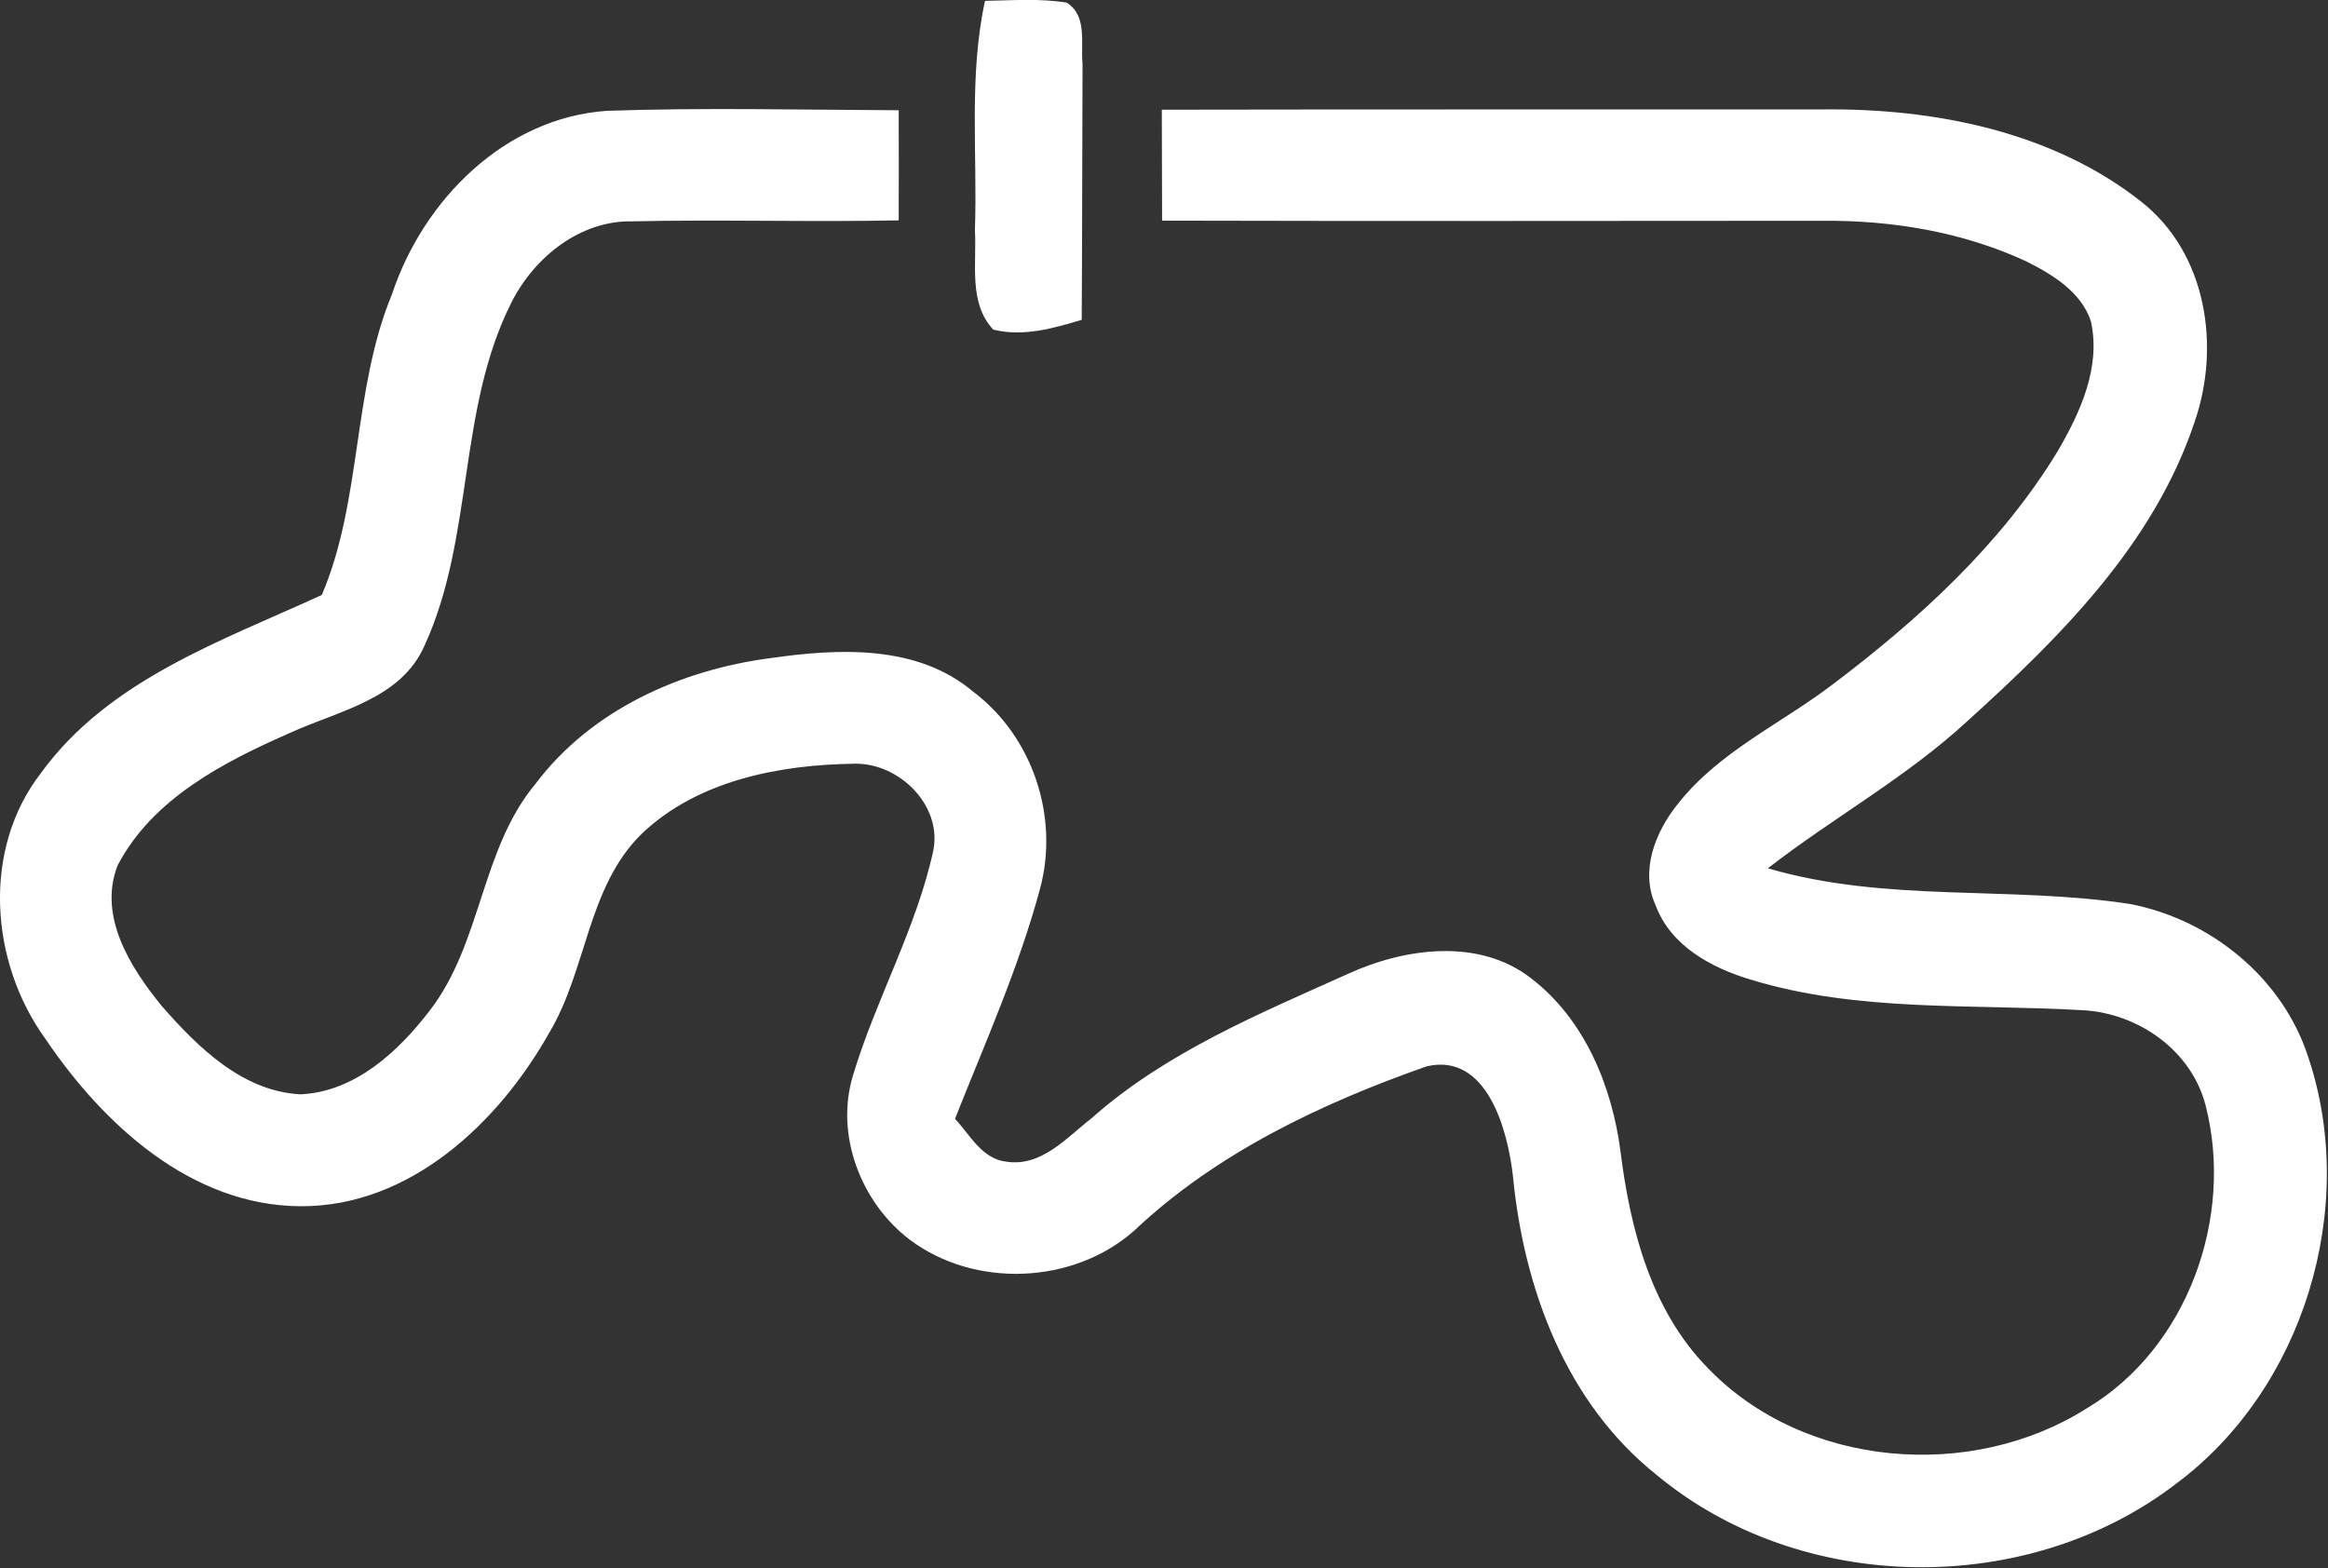 <?xml version="1.0" encoding="UTF-8" standalone="no"?>
<svg
   width="153.304pt"
   height="103.271pt"
   viewBox="0 0 153.304 103.271"
   version="1.1"
   id="svg15"
   xml:space="preserve"
   sodipodi:docname="circuit.svg"
   inkscape:export-filename="circuit.svg"
   inkscape:export-xdpi="10.273496"
   inkscape:export-ydpi="10.273496"
   inkscape:version="1.3.2 (091e20e, 2023-11-25, custom)"
   xmlns:inkscape="http://www.inkscape.org/namespaces/inkscape"
   xmlns:sodipodi="http://sodipodi.sourceforge.net/DTD/sodipodi-0.dtd"
   xmlns:xlink="http://www.w3.org/1999/xlink"
   xmlns="http://www.w3.org/2000/svg"
   xmlns:svg="http://www.w3.org/2000/svg"><rect x="0" y="0" width="153.304" height="103.271" fill="#333333" stroke="none"/><sodipodi:namedview
     id="namedview1"
     pagecolor="#ffffff"
     bordercolor="#000000"
     borderopacity="0.25"
     inkscape:showpageshadow="2"
     inkscape:pageopacity="0.0"
     inkscape:pagecheckerboard="0"
     inkscape:deskcolor="#d1d1d1"
     inkscape:document-units="pt"
     inkscape:zoom="5.3814652"
     inkscape:cx="112.05127"
     inkscape:cy="45.805369"
     inkscape:window-width="1920"
     inkscape:window-height="1009"
     inkscape:window-x="-8"
     inkscape:window-y="-8"
     inkscape:window-maximized="1"
     inkscape:current-layer="g19" /><defs
     id="defs15"><linearGradient
       id="swatch15"><stop
         style="stop-color:#ffffff;stop-opacity:1;"
         offset="0"
         id="stop15" /></linearGradient><linearGradient
       xlink:href="#swatch15"
       id="linearGradient20"
       x1="4.286"
       y1="68.996"
       x2="172.486"
       y2="68.996"
       gradientUnits="userSpaceOnUse" /><linearGradient
       xlink:href="#swatch15"
       id="linearGradient2"
       gradientUnits="userSpaceOnUse"
       x1="4.286"
       y1="68.996"
       x2="172.486"
       y2="68.996" /><linearGradient
       xlink:href="#swatch15"
       id="linearGradient3"
       gradientUnits="userSpaceOnUse"
       x1="4.286"
       y1="68.996"
       x2="172.486"
       y2="68.996" /><linearGradient
       xlink:href="#swatch15"
       id="linearGradient4"
       gradientUnits="userSpaceOnUse"
       x1="4.286"
       y1="68.996"
       x2="172.486"
       y2="68.996" /><linearGradient
       xlink:href="#swatch15"
       id="linearGradient5"
       gradientUnits="userSpaceOnUse"
       x1="4.286"
       y1="68.996"
       x2="172.486"
       y2="68.996" /></defs><g
     id="g19"
     transform="translate(-11.594,-17.639)"
     style="fill:url(#linearGradient20)"><g
       id="#fefefeff"
       style="fill:url(#linearGradient2)" /><g
       id="#231f20ff"
       style="fill:url(#linearGradient5)"
       transform="matrix(0.911,0,0,0.911,7.688,6.389)"><path
         fill="#231f20"
         opacity="1"
         d="m 75.49,12.41 c 1.97,-0.03 3.95,-0.19 5.91,0.13 1.51,0.97 0.99,2.92 1.14,4.42 -0.03,6.17 -0.02,12.34 -0.06,18.51 -2.06,0.62 -4.22,1.24 -6.39,0.71 -1.81,-1.93 -1.19,-4.77 -1.33,-7.17 0.19,-5.54 -0.46,-11.14 0.73,-16.6 z"
         id="path1"
         style="fill:url(#linearGradient3)" /><path
         fill="#231f20"
         opacity="1"
         d="m 32.63,33.6 c 2.25,-6.78 8.14,-12.74 15.54,-13.24 7.02,-0.24 14.05,-0.07 21.08,-0.04 0.01,2.66 0.01,5.31 0,7.96 -6.41,0.13 -12.83,-0.07 -19.24,0.07 -3.81,-0.08 -7.13,2.62 -8.77,5.9 -3.89,7.74 -2.68,16.92 -6.25,24.74 -1.7,3.91 -6.2,4.73 -9.69,6.32 -4.81,2.11 -9.97,4.75 -12.51,9.6 -1.43,3.67 0.92,7.38 3.17,10.14 2.61,2.99 5.84,6.19 10.04,6.41 3.94,-0.17 7.1,-3.1 9.37,-6.08 3.75,-4.87 3.67,-11.62 7.63,-16.37 4.03,-5.35 10.51,-8.25 17.03,-9.09 4.9,-0.7 10.55,-0.98 14.59,2.42 4.31,3.24 6.25,9.05 4.85,14.25 -1.54,5.72 -3.97,11.15 -6.15,16.64 1.1,1.17 1.94,2.9 3.72,3.1 2.53,0.39 4.35,-1.74 6.15,-3.14 5.36,-4.76 12.08,-7.53 18.54,-10.44 4.09,-1.87 9.45,-2.62 13.23,0.32 3.88,2.97 5.86,7.81 6.47,12.54 0.7,5.62 2.23,11.49 6.32,15.65 6.96,7.22 19.03,8.2 27.4,2.89 7.26,-4.33 10.64,-13.79 8.58,-21.85 -1,-3.99 -4.87,-6.71 -8.89,-6.92 -8.02,-0.47 -16.25,0.16 -24.03,-2.22 -2.82,-0.85 -5.75,-2.43 -6.84,-5.35 -1.14,-2.49 -0.04,-5.29 1.56,-7.29 2.97,-3.82 7.5,-5.84 11.27,-8.72 6.22,-4.7 12.12,-10.09 16.21,-16.8 1.64,-2.81 3.16,-6.09 2.42,-9.42 -0.7,-2.13 -2.78,-3.39 -4.68,-4.34 -4.58,-2.12 -9.68,-2.97 -14.7,-2.93 -15.92,0.01 -31.84,0.03 -47.76,-0.01 -0.01,-2.67 -0.02,-5.35 -0.02,-8.02 15.92,-0.03 31.83,-0.01 47.75,-0.02 8.06,-0.09 16.6,1.58 23.05,6.67 4.74,3.73 5.75,10.47 3.85,15.94 -2.94,8.81 -9.71,15.54 -16.43,21.62 -4.41,4.07 -9.69,6.97 -14.41,10.63 8.51,2.5 17.49,1.25 26.17,2.58 5.85,1.12 11.06,5.36 12.9,11.1 3.63,10.85 -0.33,23.95 -9.56,30.81 -10.76,8.26 -27.13,8.05 -37.57,-0.65 -6.55,-5.22 -9.59,-13.49 -10.37,-21.6 -0.37,-3.29 -1.87,-8.95 -6.24,-7.92 -7.63,2.68 -15.2,6.27 -21.14,11.88 -4.4,3.89 -11.52,4.18 -16.22,0.65 -3.53,-2.68 -5.42,-7.58 -4.1,-11.89 1.66,-5.52 4.59,-10.63 5.81,-16.28 0.62,-3.28 -2.51,-6.3 -5.69,-6.24 -5.43,0.07 -11.36,1.2 -15.42,5.09 C 46.74,76.51 46.72,82.44 44,86.99 40.34,93.51 33.92,99.6 26,99.55 18.1,99.51 11.72,93.61 7.55,87.42 3.56,81.89 2.96,73.77 7.25,68.23 12.14,61.49 20.3,58.69 27.55,55.36 30.47,48.51 29.75,40.55 32.63,33.6 Z"
         id="path2"
         style="fill:url(#linearGradient4)" /></g></g></svg>
